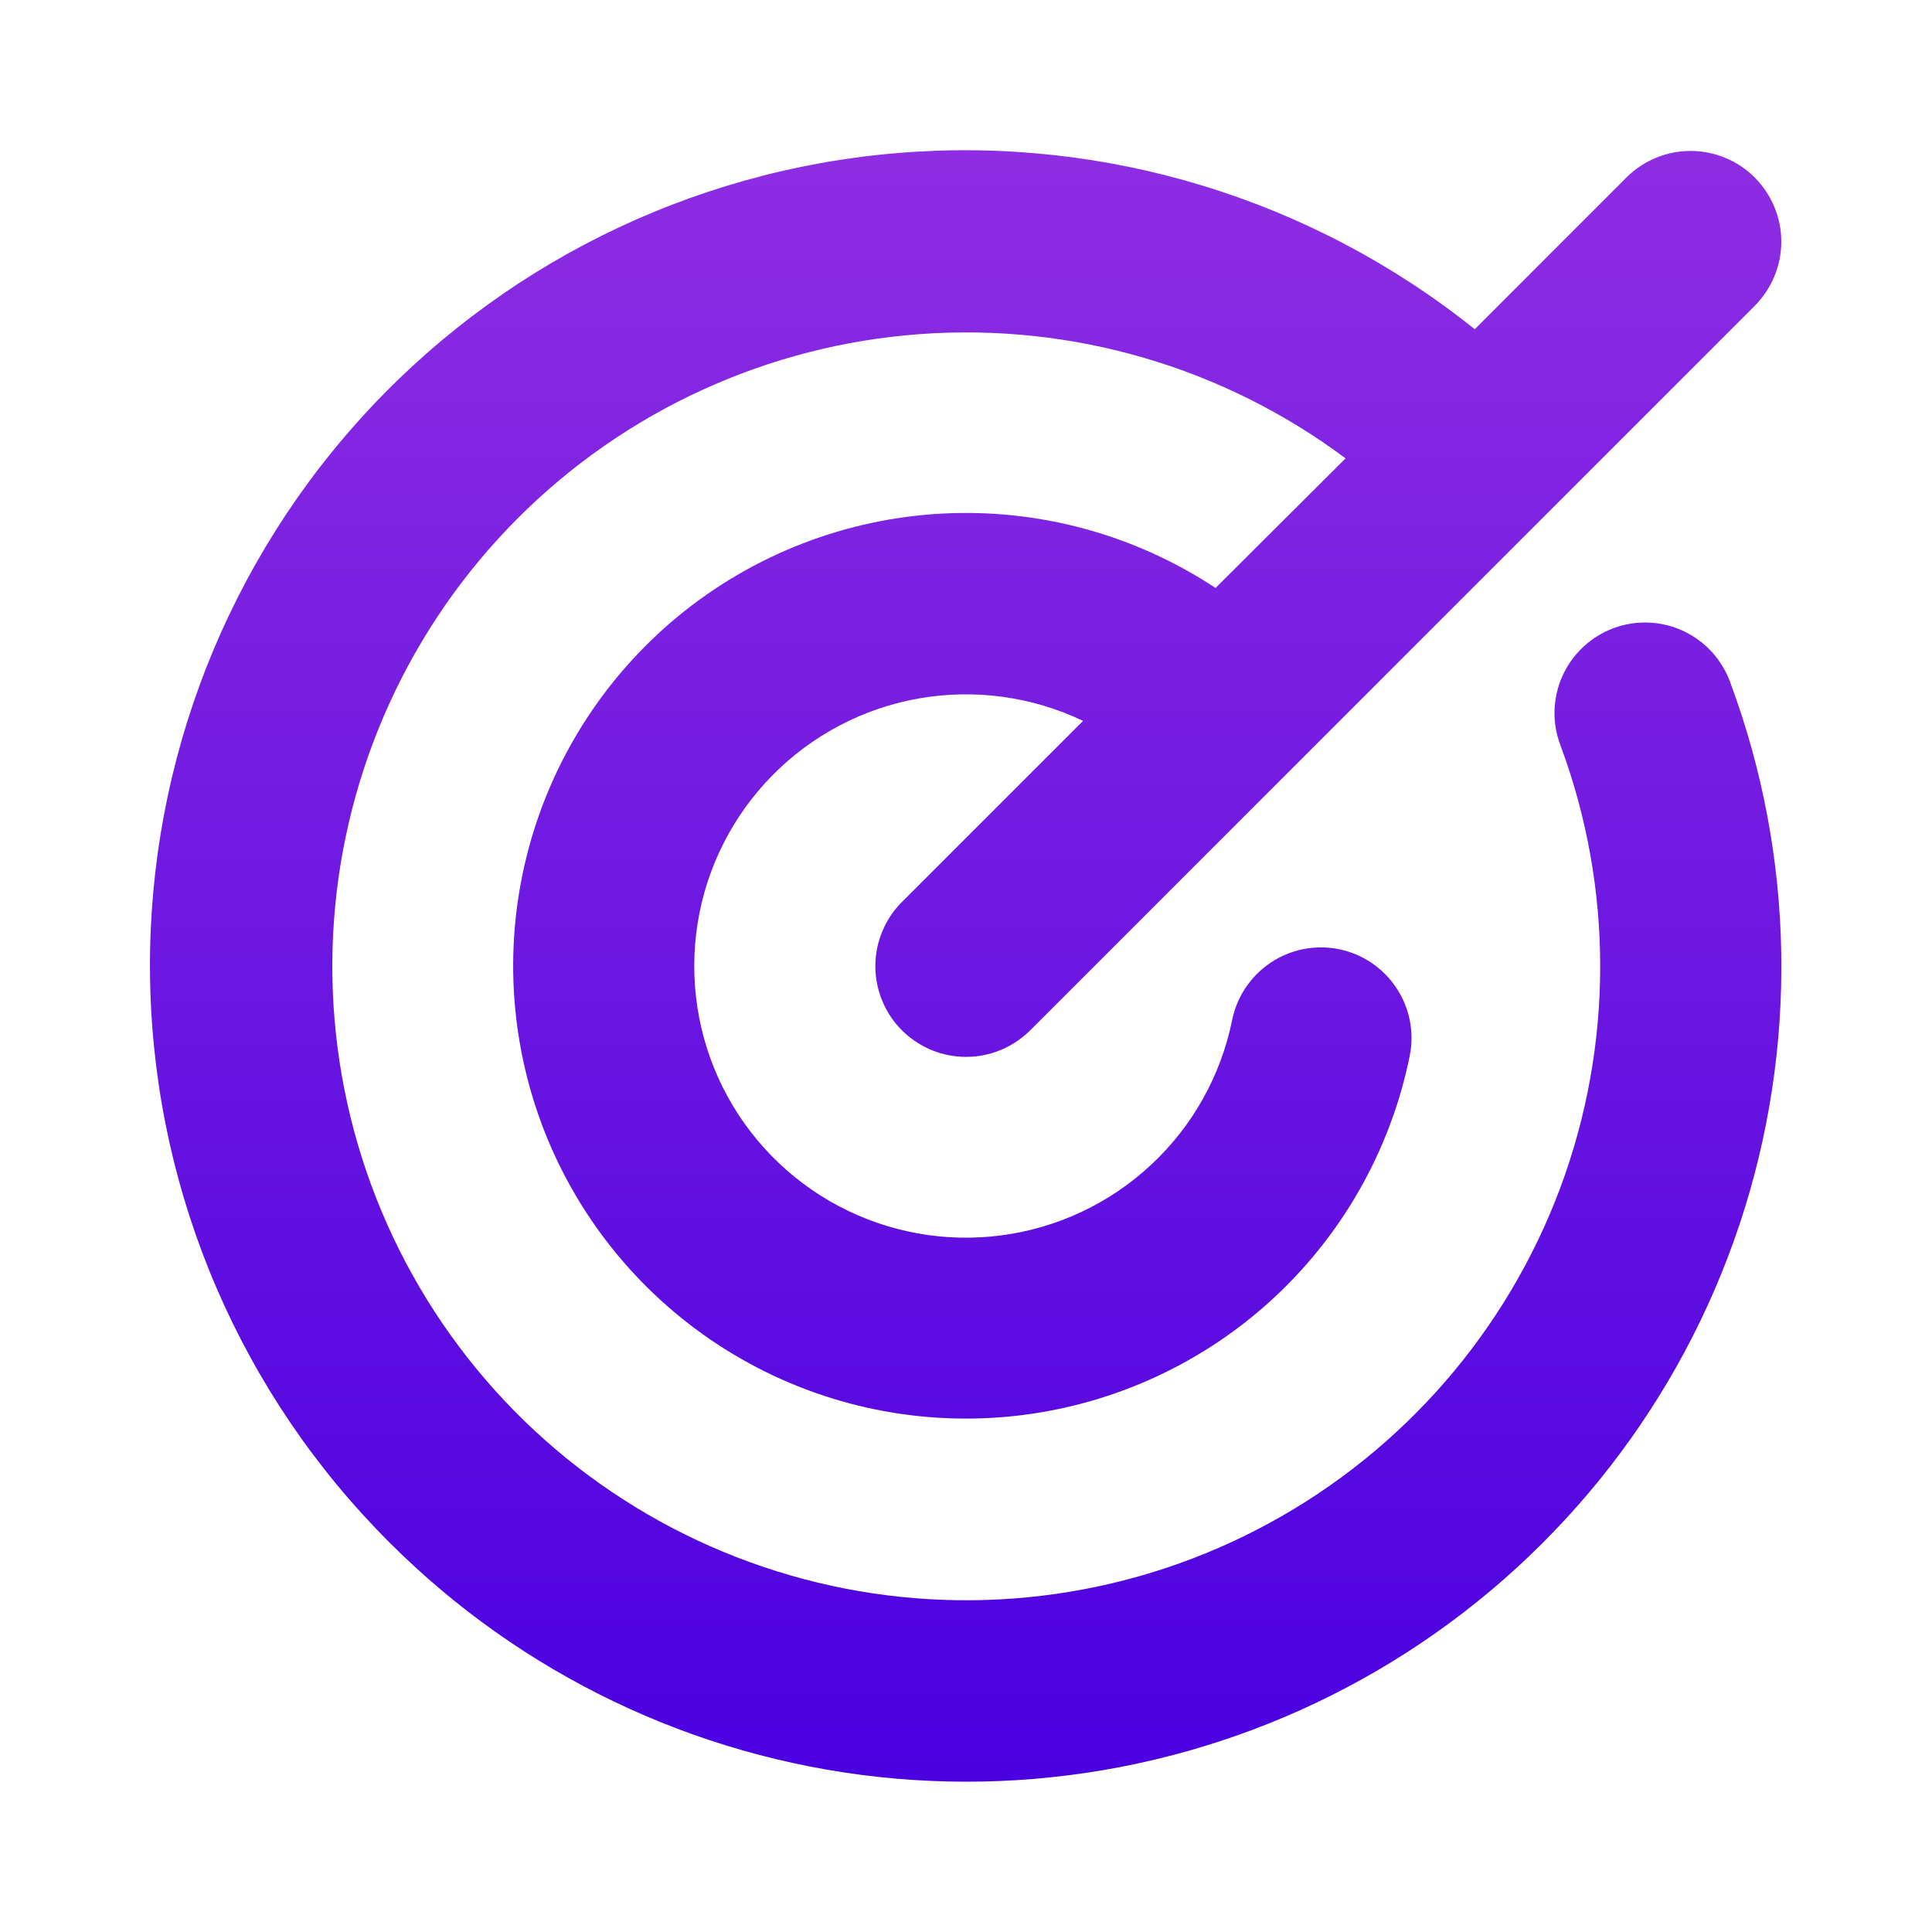 <svg width="24" height="24" viewBox="0 0 24 24" fill="none" xmlns="http://www.w3.org/2000/svg">
<path d="M21.493 8.475C22.299 10.641 22.34 13.018 21.609 15.211C20.878 17.404 19.418 19.28 17.473 20.529C15.528 21.777 13.214 22.323 10.916 22.074C8.617 21.825 6.474 20.798 4.84 19.163C3.005 17.334 1.941 14.871 1.867 12.282C1.793 9.692 2.714 7.173 4.441 5.242C6.168 3.311 8.569 2.115 11.151 1.901C13.732 1.687 16.298 2.47 18.32 4.09L20.204 2.205C20.309 2.1 20.433 2.017 20.57 1.961C20.706 1.904 20.853 1.875 21.001 1.875C21.149 1.875 21.295 1.904 21.432 1.961C21.569 2.017 21.693 2.1 21.798 2.205C21.902 2.31 21.985 2.434 22.042 2.571C22.099 2.707 22.128 2.854 22.128 3.002C22.128 3.15 22.099 3.296 22.042 3.433C21.985 3.57 21.902 3.694 21.798 3.799L12.798 12.799C12.693 12.903 12.569 12.986 12.432 13.043C12.295 13.1 12.149 13.129 12.001 13.129C11.853 13.129 11.706 13.1 11.569 13.043C11.433 12.986 11.309 12.903 11.204 12.799C11.099 12.694 11.016 12.57 10.96 12.433C10.903 12.296 10.874 12.15 10.874 12.002C10.874 11.854 10.903 11.707 10.96 11.571C11.016 11.434 11.099 11.31 11.204 11.205L13.454 8.955C12.82 8.652 12.107 8.555 11.415 8.676C10.723 8.798 10.085 9.133 9.593 9.634C9.1 10.135 8.776 10.777 8.666 11.471C8.556 12.165 8.665 12.877 8.978 13.506C9.292 14.135 9.794 14.65 10.414 14.98C11.035 15.31 11.743 15.438 12.44 15.346C13.136 15.255 13.787 14.948 14.301 14.468C14.815 13.989 15.166 13.361 15.306 12.672C15.365 12.38 15.538 12.123 15.787 11.957C16.035 11.792 16.339 11.732 16.632 11.791C16.924 11.85 17.181 12.023 17.346 12.272C17.512 12.52 17.571 12.824 17.512 13.117C17.273 14.297 16.66 15.369 15.766 16.176C14.871 16.982 13.741 17.48 12.542 17.596C11.343 17.712 10.139 17.441 9.106 16.821C8.073 16.201 7.266 15.266 6.804 14.154C6.343 13.041 6.25 11.81 6.541 10.641C6.831 9.472 7.49 8.427 8.418 7.66C9.347 6.893 10.498 6.445 11.701 6.38C12.903 6.316 14.095 6.64 15.1 7.304L16.715 5.694C15.198 4.561 13.323 4.013 11.434 4.15C9.546 4.286 7.769 5.099 6.431 6.439C5.093 7.779 4.282 9.557 4.148 11.446C4.014 13.335 4.565 15.209 5.7 16.725C6.835 18.241 8.479 19.296 10.329 19.699C12.18 20.102 14.114 19.824 15.776 18.916C17.438 18.009 18.718 16.533 19.381 14.759C20.043 12.985 20.044 11.032 19.384 9.257C19.331 9.118 19.306 8.97 19.311 8.822C19.316 8.674 19.35 8.528 19.411 8.393C19.473 8.258 19.56 8.136 19.669 8.035C19.777 7.934 19.905 7.855 20.044 7.803C20.183 7.752 20.331 7.728 20.48 7.734C20.628 7.74 20.773 7.775 20.908 7.837C21.043 7.9 21.164 7.988 21.264 8.097C21.364 8.207 21.442 8.335 21.493 8.474V8.475Z" fill="url(#paint0_linear_267_101)"/>
<defs>
<linearGradient id="paint0_linear_267_101" x1="11.996" y1="1.866" x2="11.996" y2="22.133" gradientUnits="userSpaceOnUse">
<stop stop-color="#8E2DE2"/>
<stop offset="1" stop-color="#4A00E0"/>
</linearGradient>
</defs>
</svg>
